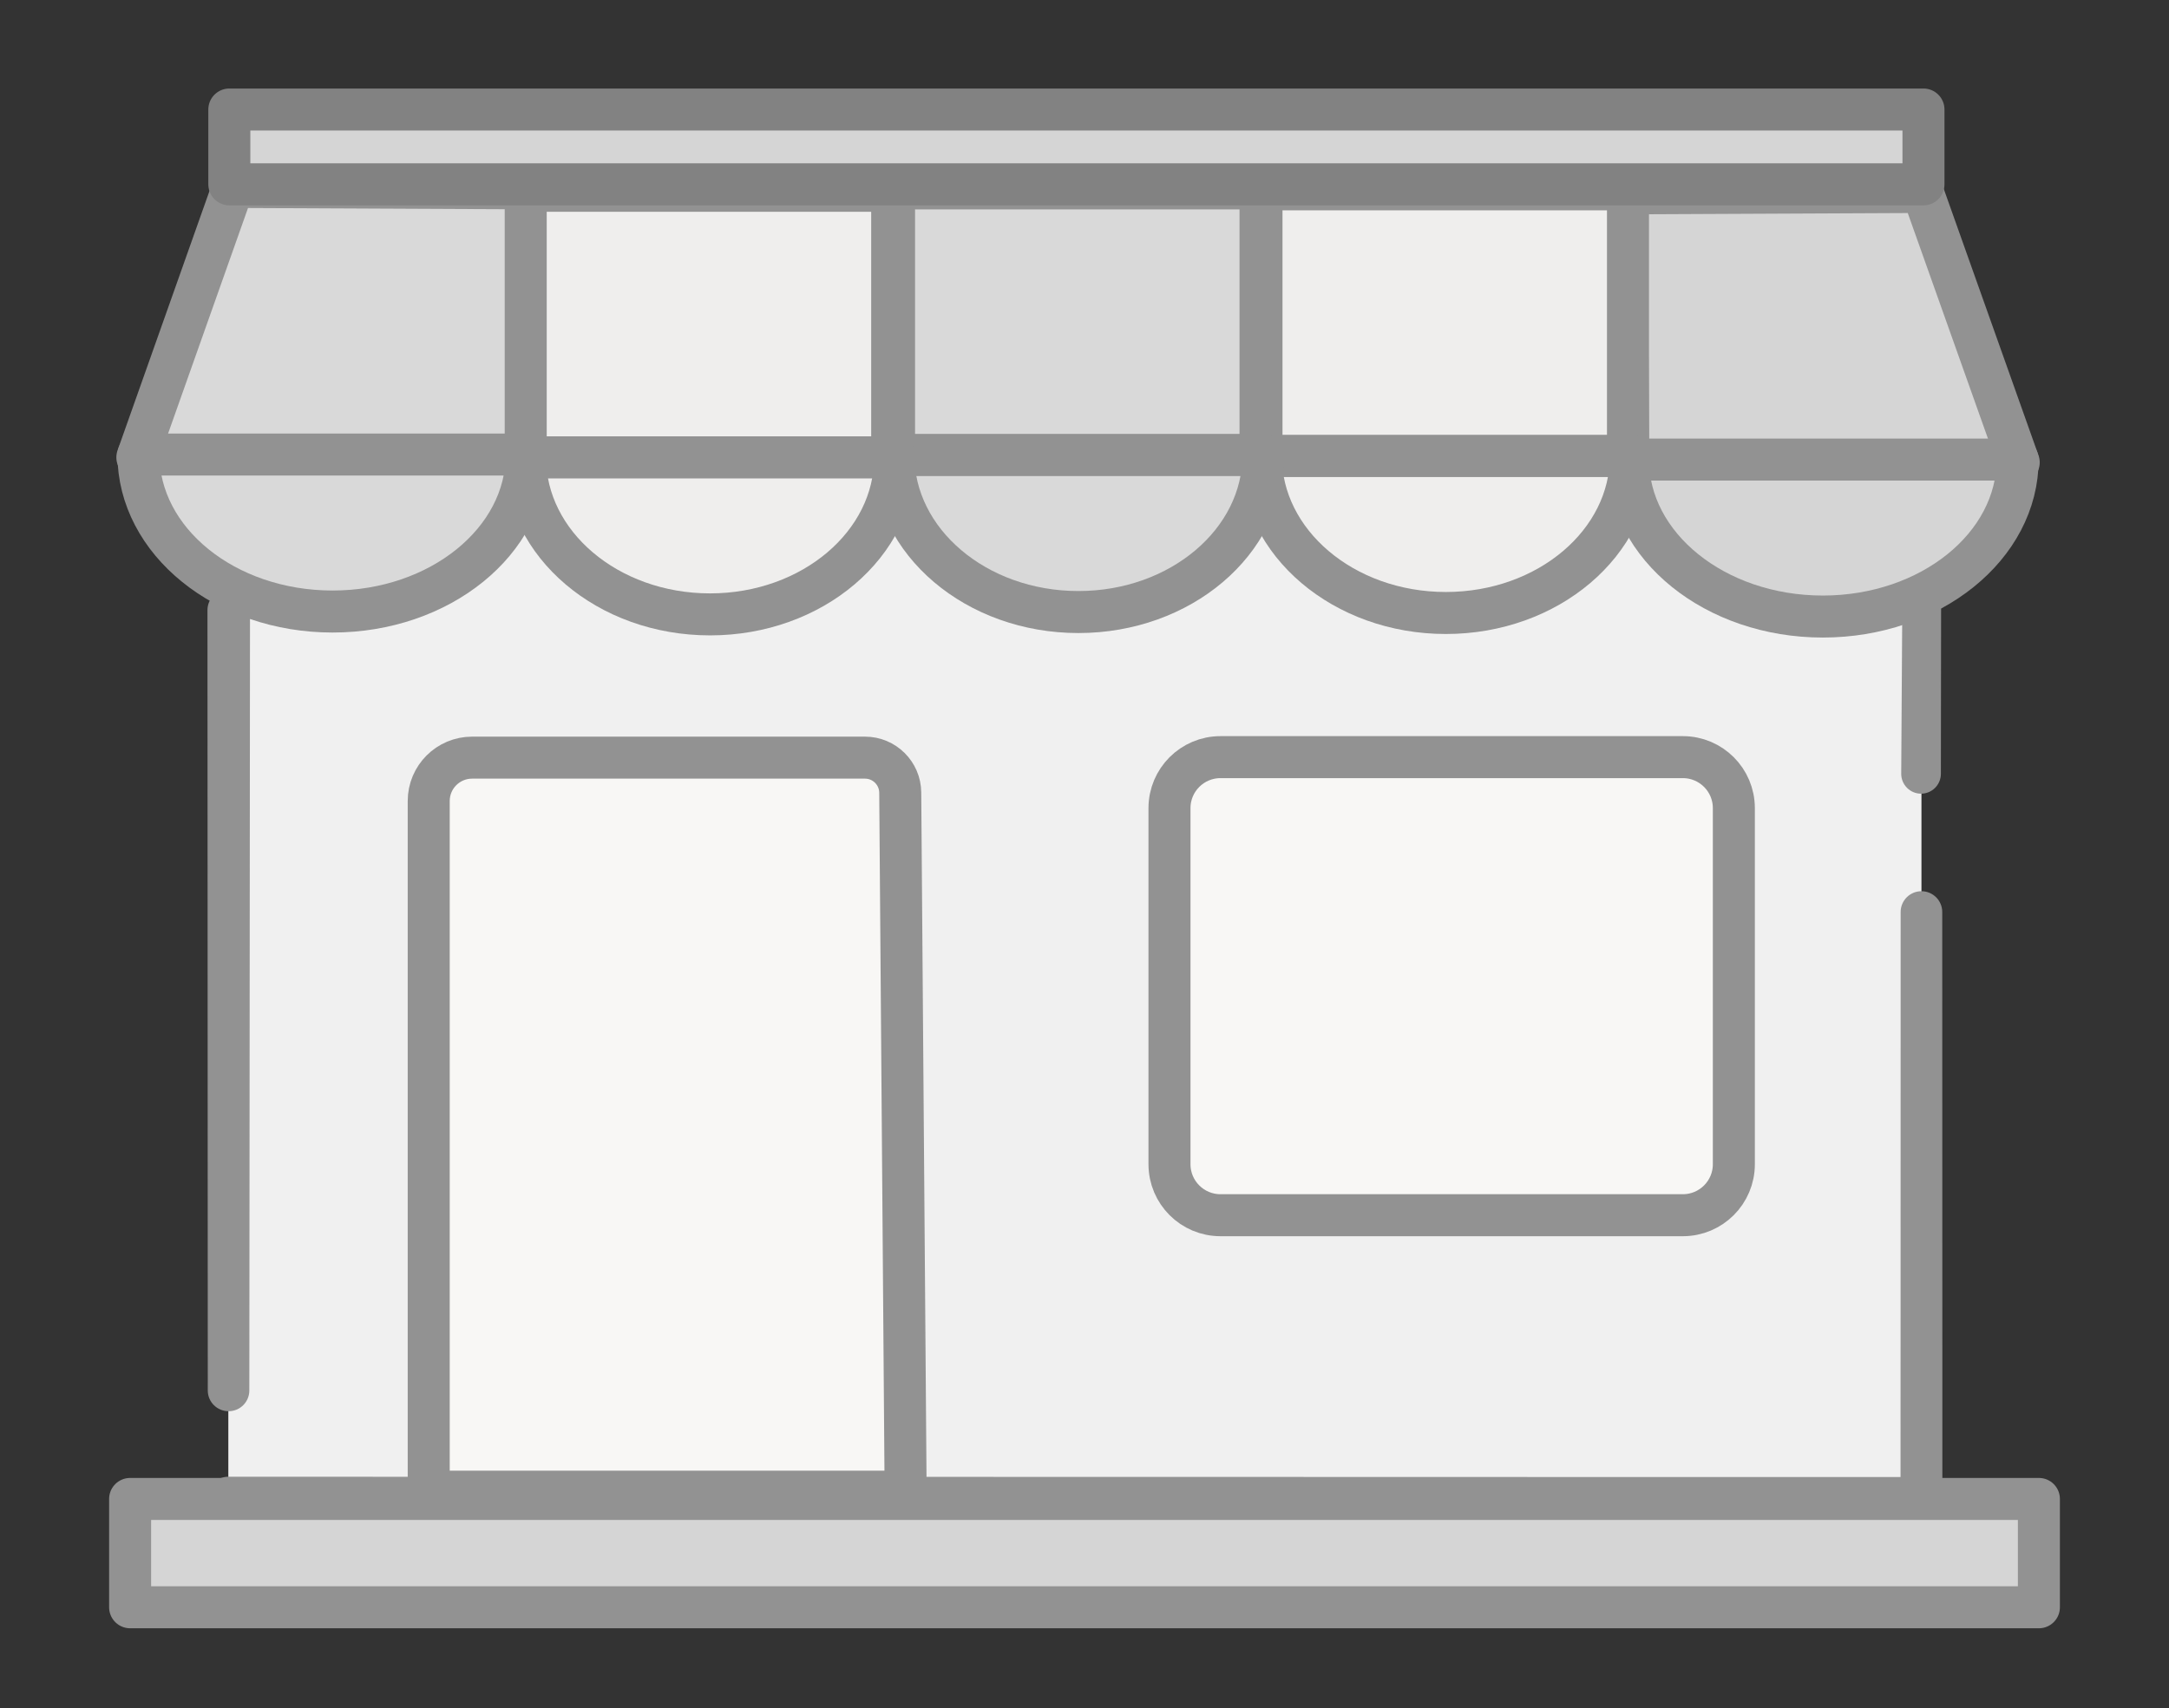 <?xml version="1.0" encoding="UTF-8" standalone="no"?>
<!DOCTYPE svg PUBLIC "-//W3C//DTD SVG 1.1//EN" "http://www.w3.org/Graphics/SVG/1.1/DTD/svg11.dtd">
<!-- Created with Vectornator (http://vectornator.io/) -->
<svg height="100%" stroke-miterlimit="10" style="fill-rule:nonzero;clip-rule:evenodd;stroke-linecap:round;stroke-linejoin:round;" version="1.1" viewBox="0 0 1300 1024" width="100%" xml:space="preserve" xmlns="http://www.w3.org/2000/svg" xmlns:vectornator="http://vectornator.io" xmlns:xlink="http://www.w3.org/1999/xlink">
<rect x="0" y="0" width="1300" height="1024" fill="#333333" stroke="none"/>
<defs/>
<g id="Capa-4" opacity="0.5" vectornator:layerName="Capa 4"/>
<g id="Capa-1" vectornator:layerName="Capa 1">
<path d="M136.856 313.951L136.856 896.731L1151.63 896.731L1151.63 313.951" fill="#f0f0f0" fill-rule="nonzero" opacity="1" stroke="none" vectornator:layerName="Curva 1"/>
<g opacity="1" vectornator:layerName="Curva 8">
<path d="M136.856 897.99L1151.63 897.99L1151.63 546.707" fill="#f0f0f0" fill-rule="nonzero" stroke="none"/>
<path d="M1151.62 534.25C1144.74 534.25 1139.16 539.835 1139.16 546.719C1139.14 632.252 1139.14 717.779 1139.12 803.312C1139.12 824.353 1139.1 845.397 1139.09 866.438C1139.09 872.777 1139.09 879.098 1139.09 885.438C1138.65 885.437 1138.2 885.438 1137.75 885.438C1129.16 885.436 1120.59 885.439 1112 885.438C1086.89 885.432 1061.79 885.443 1036.69 885.438C962.033 885.422 887.374 885.391 812.719 885.375C587.433 885.328 362.13 885.297 136.844 885.25C129.804 885.25 124.094 890.96 124.094 898C124.094 905.04 129.804 910.75 136.844 910.75C392.52 910.697 648.198 910.616 903.875 910.562C967.299 910.549 1030.73 910.544 1094.16 910.531C1109.35 910.528 1124.55 910.534 1139.75 910.531C1141.73 910.531 1143.71 910.532 1145.69 910.531C1149.89 910.53 1154.14 910.857 1157.91 908.531C1158.82 907.965 1159.62 907.332 1160.38 906.562C1161.2 905.724 1161.89 904.835 1162.47 903.812C1164.49 900.255 1164.16 896.395 1164.16 892.5C1164.16 890.213 1164.16 887.912 1164.16 885.625C1164.16 883.338 1164.16 881.068 1164.16 878.781C1164.15 857.283 1164.16 835.779 1164.16 814.281C1164.14 725.088 1164.11 635.912 1164.09 546.719C1164.09 539.835 1158.51 534.25 1151.62 534.25Z" fill="#929292" stroke="none"/>
</g>
<path d="M256.955 894.195L256.955 480.168C256.955 465.813 268.592 454.177 282.946 454.177L518.463 454.177C530.027 454.177 539.474 463.551 539.562 475.115L542.784 894.195L256.955 894.195Z" fill="#f8f7f5" fill-rule="nonzero" opacity="1" stroke="#929292" stroke-linecap="butt" stroke-linejoin="round" stroke-width="25.179" vectornator:layerName="Curva 2"/>
<g opacity="1" vectornator:layerName="Curva 10">
<path d="M137.094 353.062C130.054 353.061 124.345 358.741 124.344 365.781C124.399 521.689 124.476 677.624 124.531 833.531C124.53 840.415 130.116 845.967 137 845.969C143.883 845.97 149.436 840.415 149.438 833.531C149.571 677.624 149.71 521.72 149.844 365.812C149.846 358.773 144.134 353.064 137.094 353.062Z" fill="#929292" stroke="none"/>
</g>
<path d="M700.934 484.434C700.934 467.556 714.617 453.873 731.496 453.873L1008.63 453.873C1025.51 453.873 1039.19 467.556 1039.19 484.434L1039.19 697.912C1039.19 714.791 1025.51 728.473 1008.63 728.473L731.496 728.473C714.617 728.473 700.934 714.791 700.934 697.912L700.934 484.434Z" fill="#f8f7f5" fill-rule="nonzero" opacity="1" stroke="#929292" stroke-linecap="butt" stroke-linejoin="round" stroke-width="25.179" vectornator:layerName="Rectángulo 1"/>
<path d="M77.984 898.562L1222.02 898.562L1222.02 963.496L77.984 963.496L77.984 898.562Z" fill="#d5d5d5" fill-rule="nonzero" opacity="1" stroke="#929292" stroke-linecap="butt" stroke-linejoin="round" stroke-width="25.179" vectornator:layerName="Rectángulo 2"/>
<path d="M1152.3 115.083L1209.93 277.202L975.929 275.737L974.652 115.91L1152.3 115.083Z" fill="#d5d5d5" fill-rule="nonzero" opacity="1" stroke="#929292" stroke-linecap="butt" stroke-linejoin="round" stroke-width="25.179" vectornator:layerName="Curva 6"/>
<path d="M756.087 113.507L975.738 113.507L975.738 273.389L756.087 273.389L756.087 113.507Z" fill="#efeeed" fill-rule="nonzero" opacity="1" stroke="#929292" stroke-linecap="butt" stroke-linejoin="round" stroke-width="25.179" vectornator:layerName="Rectángulo 4"/>
<path d="M975.761 275.492L1209.28 275.492C1209.28 327.466 1157 369.599 1092.52 369.599C1028.04 369.599 975.761 327.466 975.761 275.492Z" fill="#d5d5d5" fill-rule="nonzero" opacity="1" stroke="#929292" stroke-linecap="butt" stroke-linejoin="round" stroke-width="25.179" vectornator:layerName="Óvalo 6"/>
<path d="M139.758 112.074L82.324 274.192L315.517 272.728L316.789 112.901L139.758 112.074Z" fill="#d9d9d9" fill-rule="nonzero" opacity="1" stroke="#929292" stroke-linecap="butt" stroke-linejoin="round" stroke-width="25.179" vectornator:layerName="Curva 7"/>
<path d="M315.684 272.483L82.977 272.483C82.977 324.457 135.07 366.59 199.33 366.59C263.591 366.59 315.684 324.457 315.684 272.483Z" fill="#d9d9d9" fill-rule="nonzero" opacity="1" stroke="#929292" stroke-linecap="butt" stroke-linejoin="round" stroke-width="25.179" vectornator:layerName="Óvalo 9"/>
<path d="M755.687 273.36L977.486 273.36C977.486 325.334 927.834 367.467 866.586 367.467C805.338 367.467 755.687 325.334 755.687 273.36Z" fill="#efeeed" fill-rule="nonzero" opacity="1" stroke="#929292" stroke-linecap="butt" stroke-linejoin="round" stroke-width="25.179" vectornator:layerName="Óvalo 5"/>
<path d="M535.848 112.939L755.499 112.939L755.499 272.82L535.848 272.82L535.848 112.939Z" fill="#d9d9d9" fill-rule="nonzero" opacity="1" stroke="#929292" stroke-linecap="butt" stroke-linejoin="round" stroke-width="25.179" vectornator:layerName="Rectángulo 5"/>
<path d="M535.448 272.792L757.247 272.792C757.247 324.766 707.595 366.899 646.347 366.899C585.099 366.899 535.448 324.766 535.448 272.792Z" fill="#d9d9d9" fill-rule="nonzero" opacity="1" stroke="#929292" stroke-linecap="butt" stroke-linejoin="round" stroke-width="25.179" vectornator:layerName="Óvalo 7"/>
<path d="M315.089 114.343L534.739 114.343L534.739 274.224L315.089 274.224L315.089 114.343Z" fill="#efeeed" fill-rule="nonzero" opacity="1" stroke="#929292" stroke-linecap="butt" stroke-linejoin="round" stroke-width="25.179" vectornator:layerName="Rectángulo 6"/>
<path d="M314.688 274.196L536.487 274.196C536.487 326.17 486.836 368.303 425.588 368.303C364.34 368.303 314.688 326.17 314.688 274.196Z" fill="#efeeed" fill-rule="nonzero" opacity="1" stroke="#929292" stroke-linecap="butt" stroke-linejoin="round" stroke-width="25.179" vectornator:layerName="Óvalo 8"/>
<g opacity="1" vectornator:layerName="Curva 9">
<path d="M1151.81 349.25C1145.39 349.226 1140.18 354.419 1140.16 360.844C1139.94 395.17 1139.72 429.486 1139.5 463.812C1139.48 470.383 1144.77 475.757 1151.34 475.781C1157.91 475.806 1163.26 470.477 1163.28 463.906C1163.32 429.579 1163.37 395.265 1163.41 360.938C1163.43 354.513 1158.24 349.274 1151.81 349.25Z" fill="#929292" stroke="none"/>
</g>
<path d="M137.447 65.647L1152.84 65.647L1152.84 110.505L137.447 110.505L137.447 65.647Z" fill="#d5d5d5" fill-rule="nonzero" opacity="1" stroke="#828282" stroke-linecap="butt" stroke-linejoin="round" stroke-width="25.179" vectornator:layerName="Rectángulo 7"/>
</g>
</svg>
